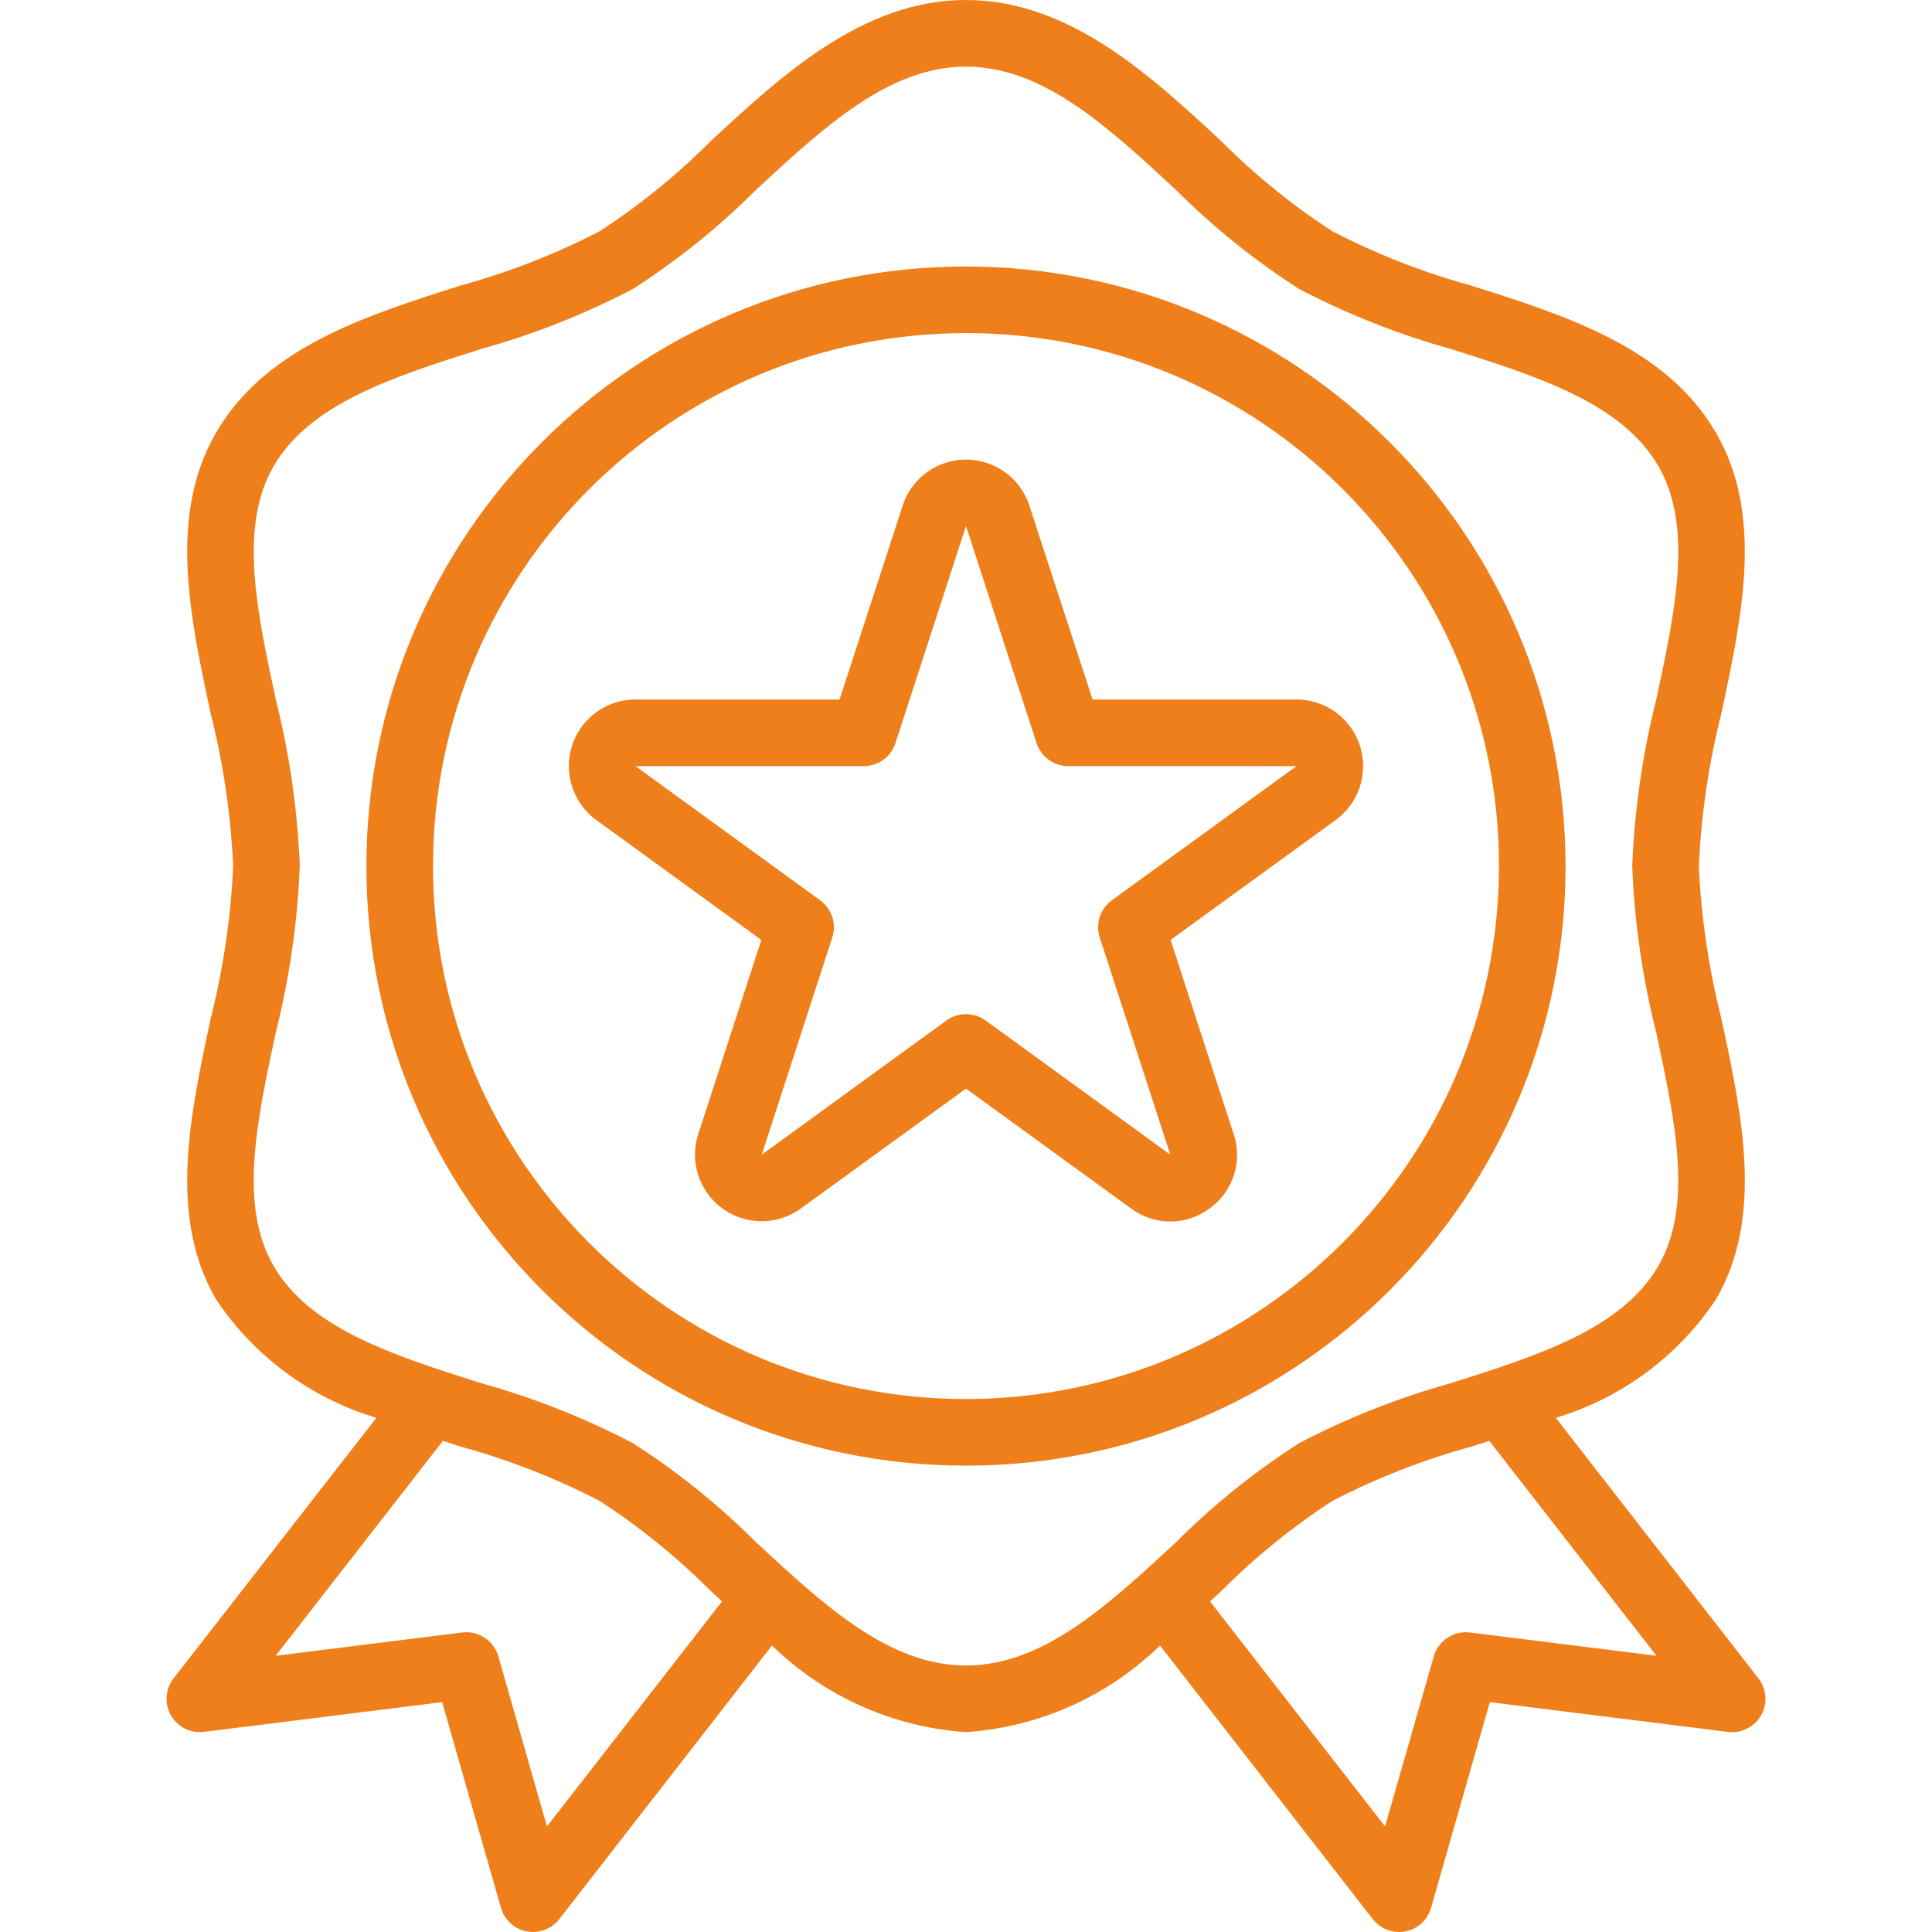 <svg width="60" height="60" viewBox="0 0 60 60" fill="none" xmlns="http://www.w3.org/2000/svg">
<path d="M54.61 52.124L48.316 44.032C50.355 43.422 52.117 42.118 53.296 40.345C54.778 37.782 54.108 34.655 53.459 31.634C53.067 30.083 52.832 28.495 52.759 26.897C52.832 25.296 53.066 23.707 53.459 22.154C54.103 19.132 54.778 16.007 53.296 13.448C51.76 10.796 48.669 9.814 45.68 8.867C44.191 8.457 42.75 7.892 41.379 7.182C40.135 6.376 38.98 5.439 37.934 4.389C35.716 2.331 33.201 0 30 0C26.799 0 24.285 2.331 22.066 4.388C21.019 5.439 19.864 6.375 18.621 7.182C17.25 7.891 15.809 8.454 14.322 8.862C11.332 9.81 8.241 10.792 6.706 13.444C5.223 16.007 5.894 19.134 6.542 22.154C6.934 23.708 7.169 25.296 7.241 26.897C7.168 28.497 6.934 30.086 6.541 31.639C5.897 34.661 5.222 37.786 6.705 40.345C7.884 42.118 9.648 43.422 11.69 44.031L5.39 52.123C5.039 52.575 5.12 53.224 5.572 53.575C5.788 53.744 6.063 53.819 6.335 53.785L13.732 52.861L15.558 59.25C15.665 59.624 15.973 59.907 16.355 59.981C16.42 59.994 16.486 60 16.552 60C16.871 60 17.173 59.853 17.369 59.601L23.975 51.103C25.601 52.686 27.736 53.639 30 53.793C32.264 53.639 34.399 52.686 36.025 51.103L42.631 59.598C42.827 59.851 43.128 59.999 43.448 60C43.514 60 43.58 59.994 43.645 59.981C44.027 59.907 44.336 59.624 44.443 59.25L46.268 52.862L53.665 53.786C54.232 53.857 54.749 53.455 54.82 52.888C54.854 52.616 54.779 52.341 54.61 52.124ZM16.986 56.722L15.477 51.44C15.337 50.95 14.86 50.635 14.355 50.698L8.561 51.422L13.754 44.748L14.326 44.931C15.812 45.34 17.251 45.903 18.621 46.611C19.865 47.418 21.02 48.354 22.067 49.404L22.422 49.733L16.986 56.722ZM30 51.724C27.61 51.724 25.6 49.862 23.471 47.888C22.313 46.731 21.034 45.702 19.655 44.819C18.155 44.034 16.576 43.41 14.945 42.957C12.211 42.089 9.628 41.27 8.494 39.31C7.412 37.439 7.971 34.831 8.564 32.069C8.99 30.375 9.24 28.642 9.31 26.897C9.241 25.151 8.991 23.418 8.565 21.724C7.972 18.963 7.413 16.355 8.495 14.483C9.633 12.523 12.212 11.704 14.946 10.836C16.577 10.383 18.156 9.759 19.655 8.974C21.033 8.091 22.313 7.062 23.47 5.905C25.6 3.931 27.61 2.069 30 2.069C32.39 2.069 34.4 3.931 36.529 5.905C37.687 7.062 38.966 8.091 40.345 8.974C41.845 9.759 43.424 10.383 45.055 10.836C47.789 11.704 50.372 12.523 51.506 14.483C52.588 16.354 52.029 18.962 51.437 21.724C51.01 23.418 50.76 25.151 50.69 26.897C50.759 28.642 51.009 30.375 51.436 32.069C52.028 34.83 52.587 37.438 51.505 39.31C50.367 41.27 47.788 42.089 45.054 42.957C43.423 43.41 41.844 44.034 40.345 44.819C38.967 45.702 37.688 46.731 36.53 47.888C34.4 49.862 32.39 51.724 30 51.724ZM45.651 50.698C45.145 50.635 44.669 50.95 44.528 51.44L43.014 56.722L37.579 49.734L37.935 49.405C38.981 48.355 40.136 47.418 41.379 46.611C42.75 45.903 44.191 45.339 45.679 44.931L46.251 44.748L51.444 51.422L45.651 50.698Z" fill="#EF7F1A"/>
<path d="M30 8.276C19.716 8.276 11.379 16.613 11.379 26.897C11.379 37.181 19.716 45.517 30 45.517C40.284 45.517 48.62 37.181 48.62 26.897C48.609 16.618 40.279 8.288 30 8.276ZM30 43.448C20.859 43.448 13.448 36.038 13.448 26.897C13.448 17.755 20.859 10.345 30 10.345C39.141 10.345 46.552 17.755 46.552 26.897C46.541 36.033 39.137 43.437 30 43.448Z" fill="#EF7F1A"/>
<path d="M41.936 22.576C41.547 22.041 40.926 21.724 40.264 21.724H33.931L31.966 15.696C31.609 14.611 30.44 14.02 29.354 14.377C28.73 14.582 28.24 15.072 28.035 15.696L26.074 21.724H19.736C18.593 21.724 17.666 22.649 17.666 23.792C17.666 24.454 17.982 25.076 18.517 25.466L23.644 29.19L21.686 35.218C21.333 36.305 21.927 37.472 23.014 37.825C23.644 38.03 24.334 37.92 24.87 37.531L30 33.808L35.128 37.532C35.85 38.069 36.839 38.069 37.561 37.532C38.294 37.011 38.599 36.071 38.312 35.219L36.354 29.19L41.481 25.466C42.405 24.793 42.609 23.499 41.936 22.576ZM34.529 27.959C34.166 28.223 34.015 28.69 34.154 29.116L36.345 35.859L30.608 31.692C30.246 31.429 29.755 31.429 29.393 31.692L23.657 35.859L25.847 29.116C25.985 28.69 25.834 28.224 25.471 27.96L19.736 23.793H26.825C27.273 23.793 27.671 23.505 27.809 23.078L30 16.335L32.191 23.077C32.33 23.503 32.727 23.792 33.175 23.792L40.264 23.793L34.529 27.959Z" fill="#EF7F1A"/>
</svg>
